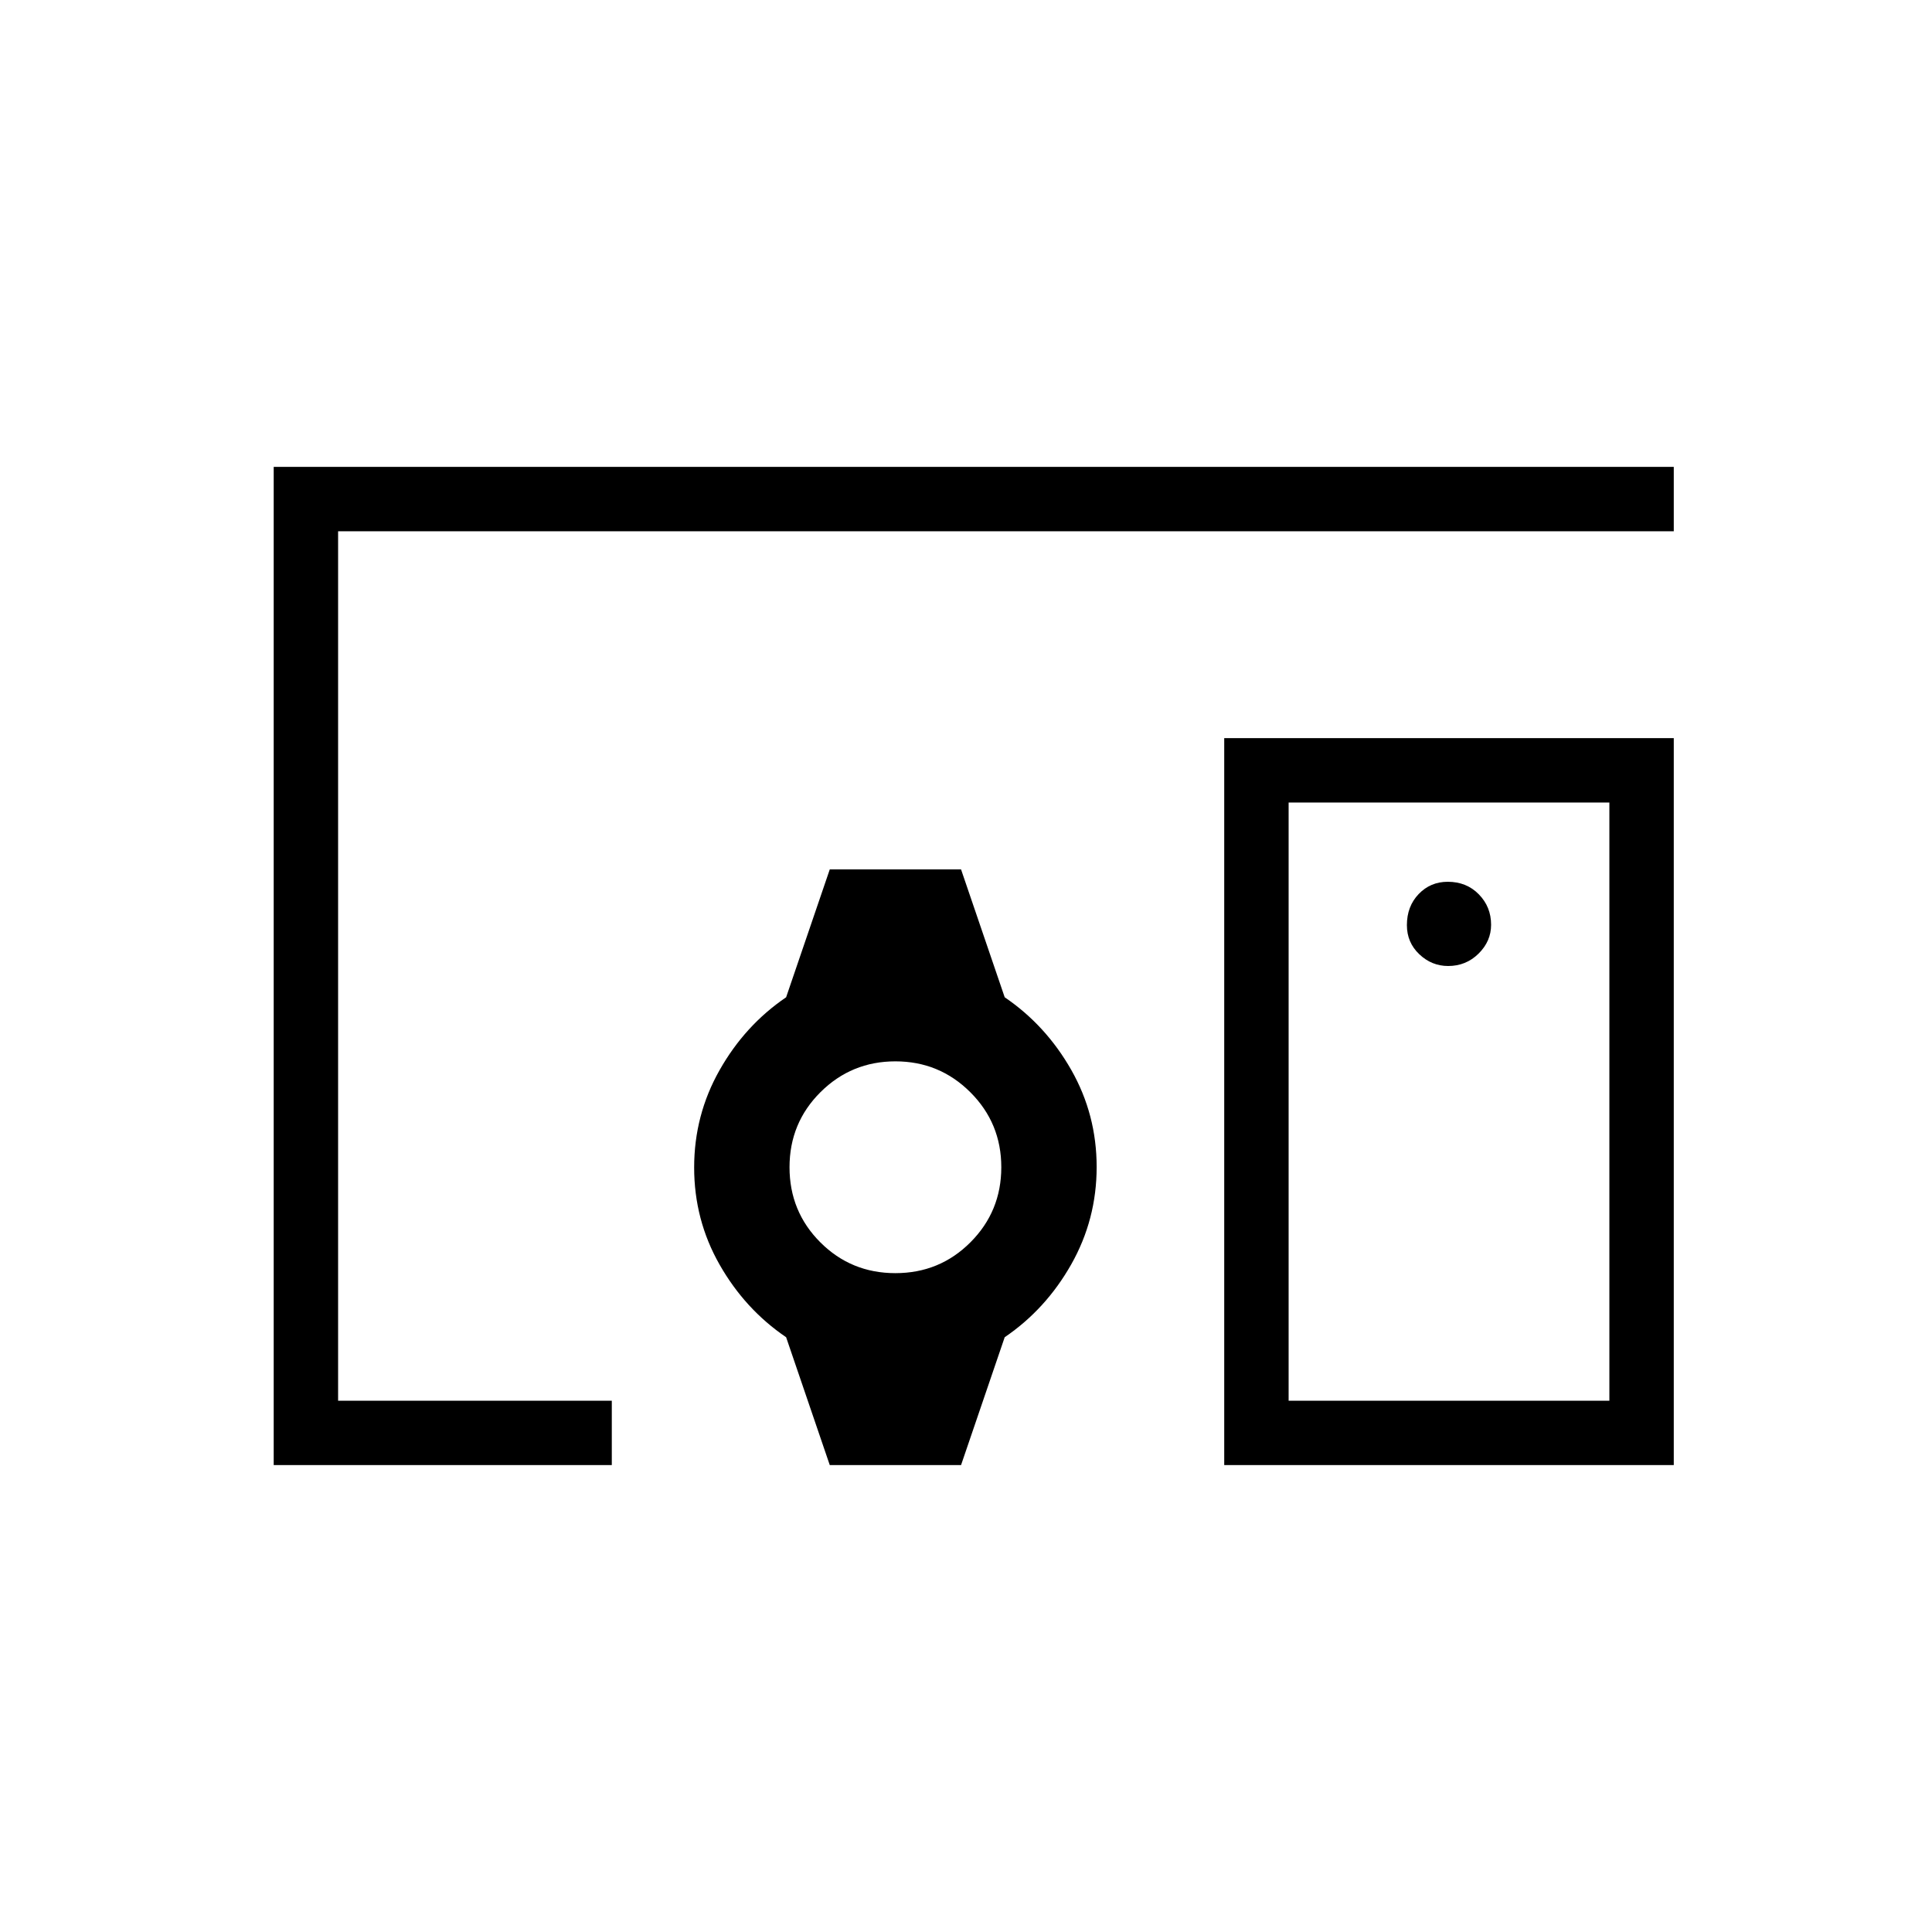 <svg xmlns="http://www.w3.org/2000/svg" height="20" viewBox="0 -960 960 960" width="20"><path d="M444.92-561.23ZM136-232v-496h695.69v32H168v432h136v32H136Zm663.69-32v-297.23H640.31V-264h159.38Zm-191.38 32v-361.23h223.38V-232H608.31Zm111.27-248q8.88 0 15.11-6.15 6.23-6.15 6.23-14.35 0-8.88-6.1-15.12-6.1-6.23-15.44-6.23-8.61 0-14.46 6.11-5.84 6.1-5.84 15.43 0 8.62 6.15 14.46 6.15 5.85 14.35 5.85ZM412.31-232l-21.69-63.54q-20.47-13.92-33.08-36.11-12.62-22.18-12.62-48.23 0-26.04 12.62-48.35 12.61-22.31 33.08-36.23L412.31-528h65.23l21.69 63.54q20.46 13.92 33.08 36.11 12.61 22.18 12.61 48.23 0 26.04-12.61 48.35-12.62 22.31-33.08 36.23L477.54-232h-65.23Zm32.61-95.38q22 0 37.31-15.35 15.31-15.35 15.31-37.27t-15.39-37.27q-15.38-15.35-37.23-15.35-21.84 0-37.23 15.31Q392.31-402 392.31-380t15.31 37.31q15.3 15.31 37.3 15.31ZM720-412.62Z"/></svg>